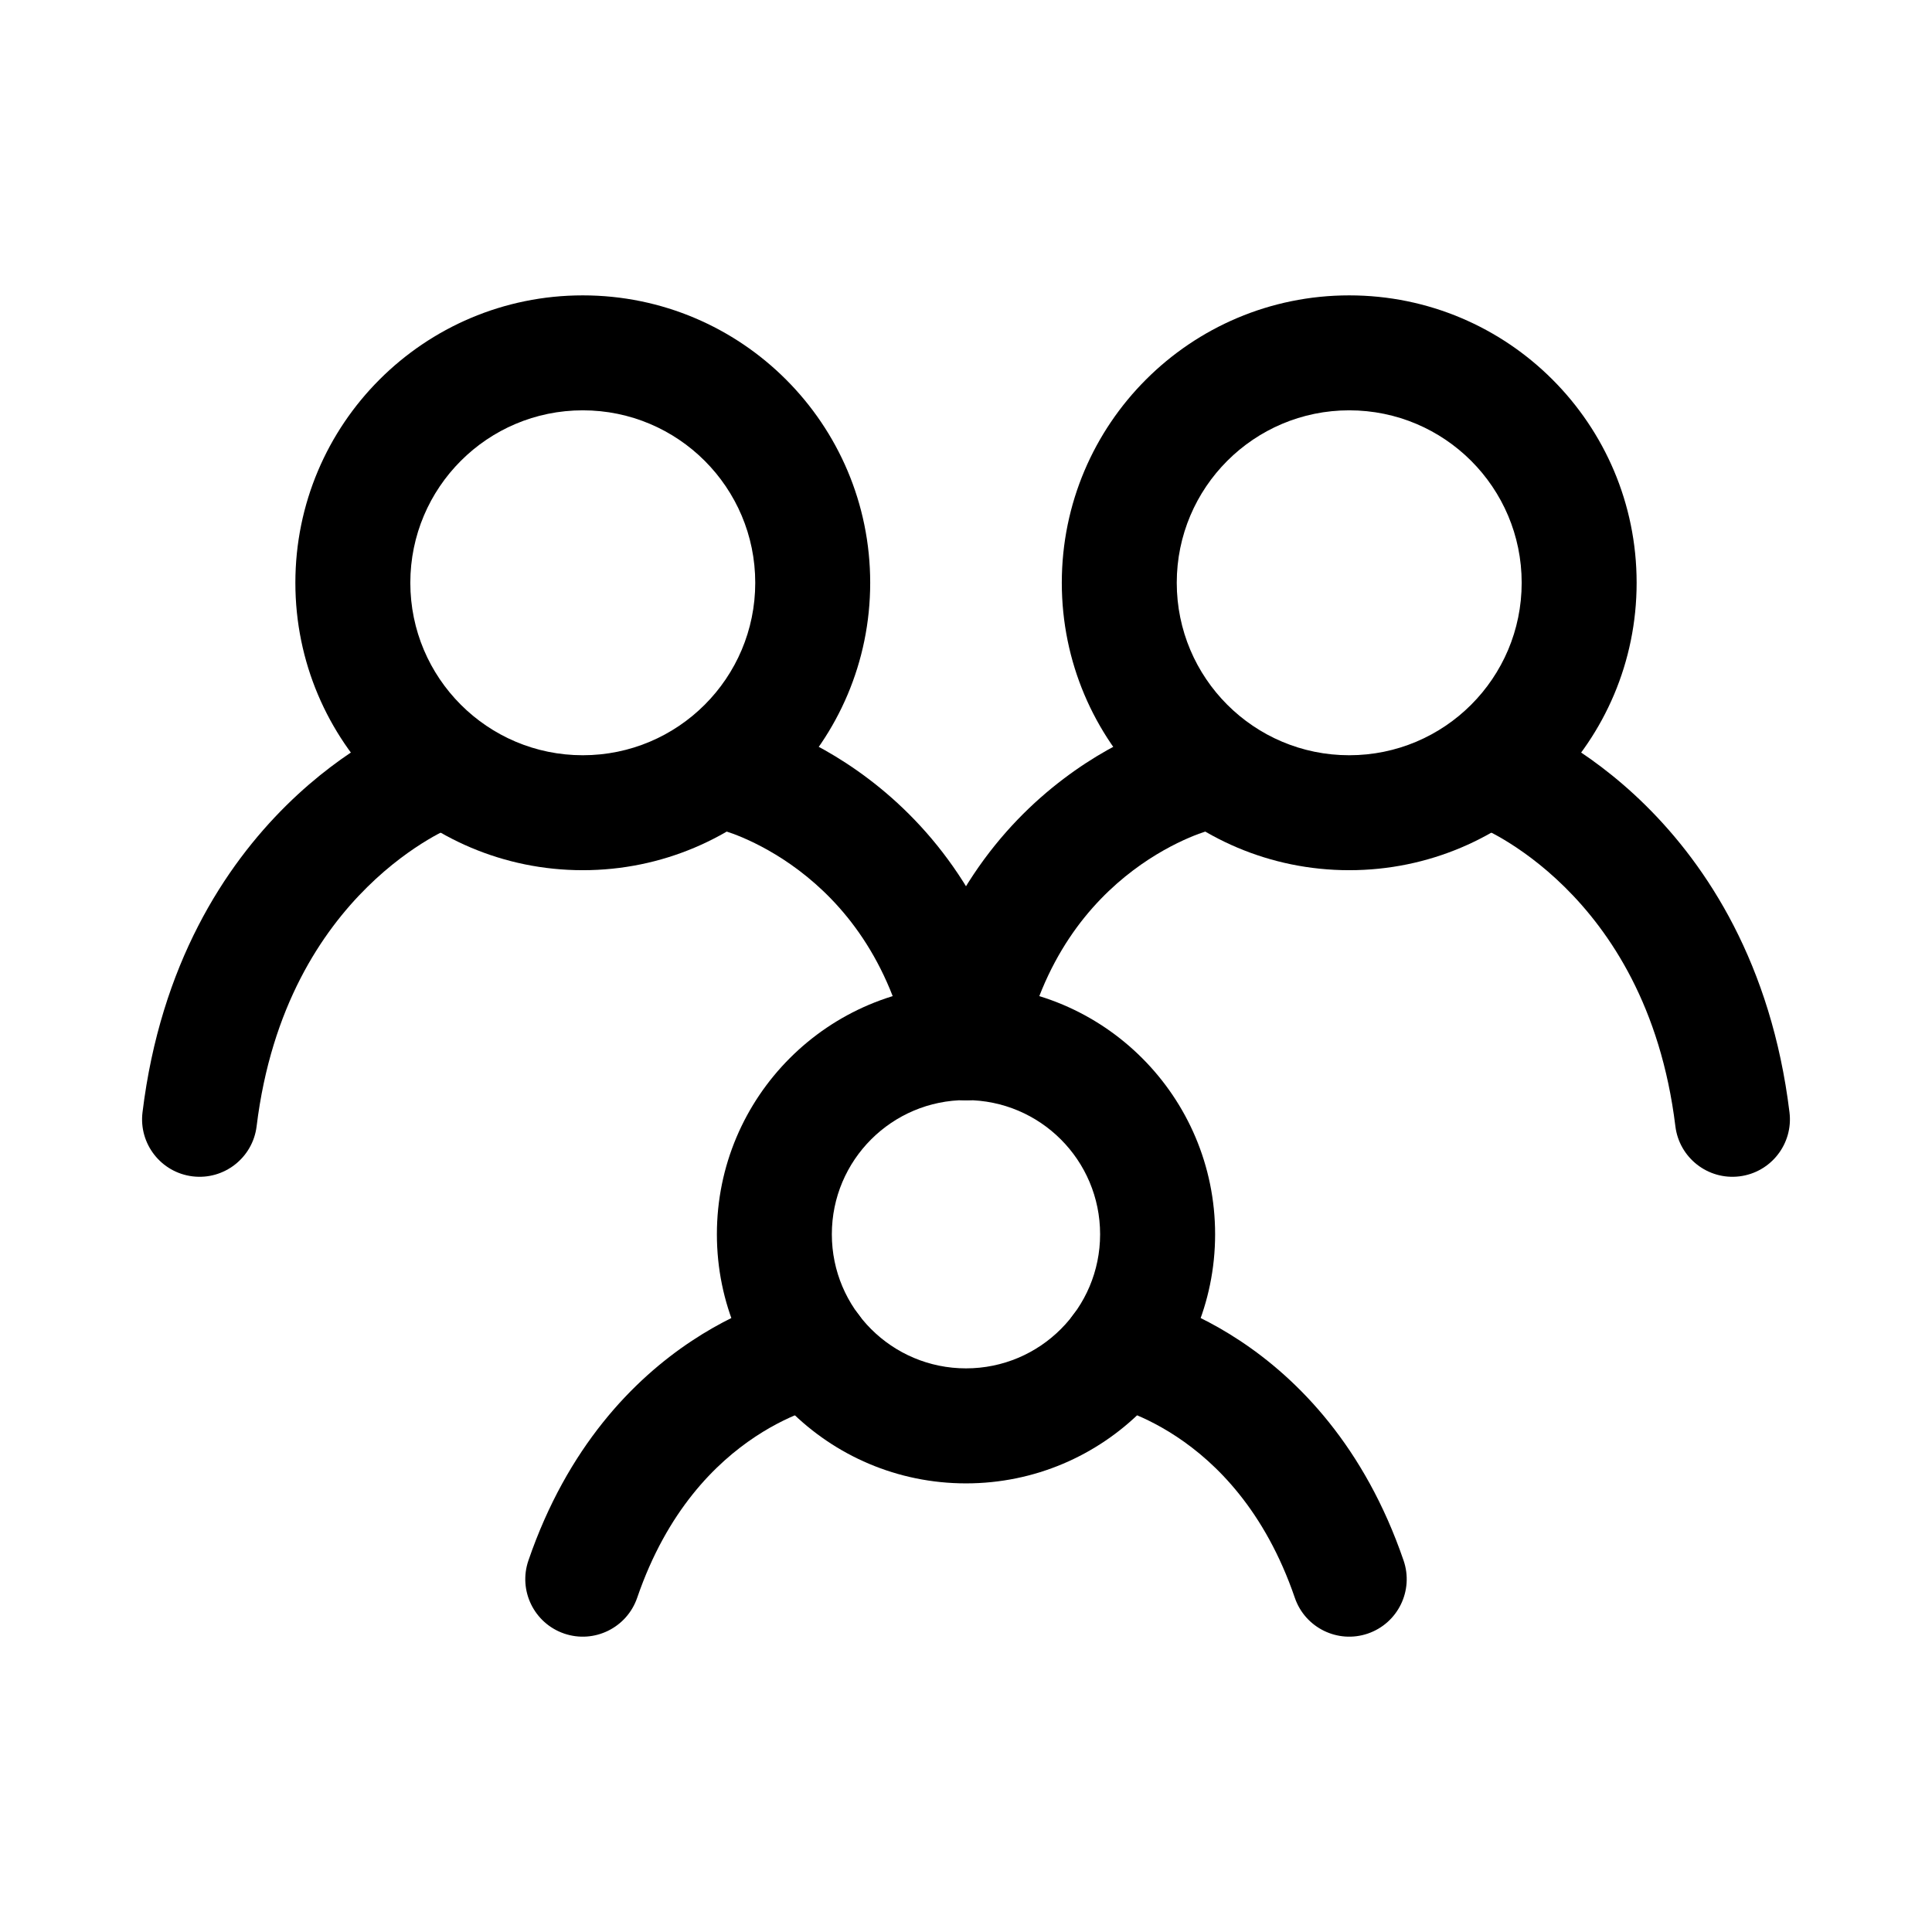 <svg width="34" height="34" viewBox="0 0 34 34" fill="none" xmlns="http://www.w3.org/2000/svg">
<path fill-rule="evenodd" clip-rule="evenodd" d="M8.501 13.261C8.703 13.78 8.448 14.363 7.931 14.568L7.92 14.573C7.907 14.579 7.881 14.59 7.846 14.607C7.776 14.641 7.665 14.697 7.527 14.78C7.25 14.946 6.865 15.214 6.462 15.612C5.666 16.398 4.774 17.712 4.516 19.821C4.448 20.375 3.943 20.77 3.389 20.702C2.834 20.634 2.44 20.129 2.508 19.575C2.827 16.963 3.958 15.241 5.041 14.172C5.577 13.643 6.096 13.279 6.487 13.045C6.683 12.927 6.849 12.841 6.97 12.783C7.031 12.754 7.081 12.732 7.118 12.716C7.137 12.707 7.152 12.701 7.165 12.696L7.181 12.689L7.187 12.687L7.189 12.686L7.191 12.685C7.191 12.685 7.192 12.685 7.558 13.628L7.192 12.685C7.712 12.483 8.299 12.741 8.501 13.261Z" fill="black"/>
<path fill-rule="evenodd" clip-rule="evenodd" d="M25.499 13.261C25.701 12.741 26.288 12.483 26.808 12.685L26.442 13.628C26.808 12.685 26.809 12.685 26.81 12.685L26.811 12.686L26.813 12.687L26.819 12.689L26.835 12.696C26.848 12.701 26.863 12.707 26.882 12.716C26.919 12.732 26.969 12.754 27.03 12.783C27.151 12.841 27.317 12.927 27.513 13.045C27.904 13.279 28.423 13.643 28.959 14.172C30.042 15.241 31.173 16.963 31.492 19.575C31.56 20.129 31.166 20.634 30.611 20.702C30.057 20.77 29.552 20.375 29.484 19.821C29.226 17.712 28.334 16.398 27.538 15.612C27.135 15.214 26.75 14.946 26.473 14.78C26.335 14.697 26.224 14.641 26.154 14.607C26.119 14.59 26.093 14.579 26.08 14.573L26.069 14.568C25.552 14.363 25.297 13.78 25.499 13.261Z" fill="black"/>
<path fill-rule="evenodd" clip-rule="evenodd" d="M11.97 13.389C12.102 12.846 12.649 12.513 13.192 12.645L12.954 13.628C13.192 12.645 13.193 12.645 13.194 12.645L13.195 12.645L13.197 12.646L13.203 12.648L13.219 12.652C13.231 12.655 13.246 12.659 13.264 12.664C13.3 12.674 13.348 12.688 13.406 12.707C13.522 12.745 13.681 12.801 13.87 12.882C14.247 13.043 14.751 13.303 15.283 13.706C16.361 14.521 17.53 15.904 17.991 18.145C18.104 18.692 17.751 19.227 17.204 19.34C16.657 19.452 16.122 19.1 16.009 18.553C15.661 16.859 14.806 15.882 14.063 15.32C13.685 15.034 13.33 14.852 13.074 14.742C12.947 14.688 12.846 14.652 12.782 14.632C12.75 14.621 12.728 14.615 12.716 14.612L12.707 14.609C12.169 14.474 11.839 13.929 11.97 13.389Z" fill="black"/>
<path fill-rule="evenodd" clip-rule="evenodd" d="M22.03 13.389C22.161 13.929 21.831 14.474 21.293 14.609L21.284 14.612C21.272 14.615 21.25 14.621 21.218 14.632C21.154 14.652 21.053 14.688 20.926 14.742C20.671 14.852 20.315 15.034 19.937 15.32C19.194 15.882 18.339 16.859 17.991 18.553C17.878 19.1 17.343 19.452 16.796 19.34C16.249 19.227 15.897 18.692 16.009 18.145C16.47 15.904 17.639 14.521 18.717 13.706C19.249 13.303 19.753 13.043 20.13 12.882C20.319 12.801 20.478 12.745 20.594 12.707C20.652 12.688 20.7 12.674 20.736 12.664C20.754 12.659 20.769 12.655 20.781 12.652L20.797 12.648L20.803 12.646L20.805 12.645L20.807 12.645C20.807 12.645 20.808 12.645 21.047 13.628L20.808 12.645C21.351 12.513 21.898 12.846 22.03 13.389Z" fill="black"/>
<path fill-rule="evenodd" clip-rule="evenodd" d="M14.489 24.738C14.489 24.738 14.489 24.738 14.489 24.738C14.488 24.739 14.487 24.739 14.485 24.739C14.477 24.741 14.459 24.745 14.433 24.752C14.38 24.765 14.295 24.79 14.184 24.83C13.963 24.91 13.645 25.05 13.293 25.283C12.599 25.742 11.74 26.581 11.213 28.119C11.031 28.647 10.456 28.929 9.928 28.748C9.399 28.566 9.118 27.991 9.299 27.463C9.986 25.459 11.15 24.275 12.176 23.596C12.683 23.26 13.15 23.052 13.497 22.927C13.671 22.864 13.816 22.822 13.924 22.794C13.977 22.78 14.022 22.77 14.056 22.762C14.072 22.759 14.087 22.756 14.098 22.753L14.114 22.75L14.12 22.749L14.122 22.749L14.123 22.748C14.124 22.748 14.124 22.748 14.302 23.744L14.124 22.748C14.675 22.65 15.2 23.016 15.298 23.566C15.396 24.113 15.034 24.636 14.489 24.738Z" fill="black"/>
<path fill-rule="evenodd" clip-rule="evenodd" d="M18.702 23.566C18.8 23.016 19.326 22.65 19.876 22.748L19.698 23.744C19.876 22.748 19.876 22.748 19.877 22.748L19.878 22.749L19.881 22.749L19.887 22.75L19.902 22.753C19.913 22.756 19.928 22.759 19.945 22.762C19.978 22.77 20.023 22.78 20.076 22.794C20.184 22.822 20.329 22.864 20.503 22.927C20.85 23.052 21.317 23.26 21.824 23.596C22.85 24.275 24.014 25.459 24.701 27.463C24.882 27.991 24.601 28.566 24.072 28.748C23.544 28.929 22.968 28.647 22.787 28.119C22.26 26.581 21.401 25.742 20.707 25.283C20.355 25.05 20.037 24.91 19.816 24.83C19.705 24.79 19.62 24.765 19.567 24.752C19.541 24.745 19.523 24.741 19.515 24.739M19.511 24.738C19.511 24.738 19.511 24.738 19.511 24.738Z" fill="black"/>
<path fill-rule="evenodd" clip-rule="evenodd" d="M17 19.36C15.696 19.36 14.639 20.417 14.639 21.721C14.639 23.025 15.696 24.081 17 24.081C18.304 24.081 19.36 23.025 19.36 21.721C19.36 20.417 18.304 19.36 17 19.36ZM12.616 21.721C12.616 19.3 14.579 17.337 17 17.337C19.421 17.337 21.384 19.3 21.384 21.721C21.384 24.142 19.421 26.105 17 26.105C14.579 26.105 12.616 24.142 12.616 21.721Z" fill="black"/>
<path fill-rule="evenodd" clip-rule="evenodd" d="M23.744 7.221C22.068 7.221 20.709 8.58 20.709 10.256C20.709 11.932 22.068 13.291 23.744 13.291C25.42 13.291 26.779 11.932 26.779 10.256C26.779 8.58 25.42 7.221 23.744 7.221ZM18.686 10.256C18.686 7.462 20.951 5.198 23.744 5.198C26.538 5.198 28.802 7.462 28.802 10.256C28.802 13.049 26.538 15.314 23.744 15.314C20.951 15.314 18.686 13.049 18.686 10.256Z" fill="black"/>
<path fill-rule="evenodd" clip-rule="evenodd" d="M10.256 7.221C8.58 7.221 7.221 8.58 7.221 10.256C7.221 11.932 8.58 13.291 10.256 13.291C11.932 13.291 13.291 11.932 13.291 10.256C13.291 8.58 11.932 7.221 10.256 7.221ZM5.198 10.256C5.198 7.462 7.462 5.198 10.256 5.198C13.049 5.198 15.314 7.462 15.314 10.256C15.314 13.049 13.049 15.314 10.256 15.314C7.462 15.314 5.198 13.049 5.198 10.256Z" fill="black"/>
</svg>
